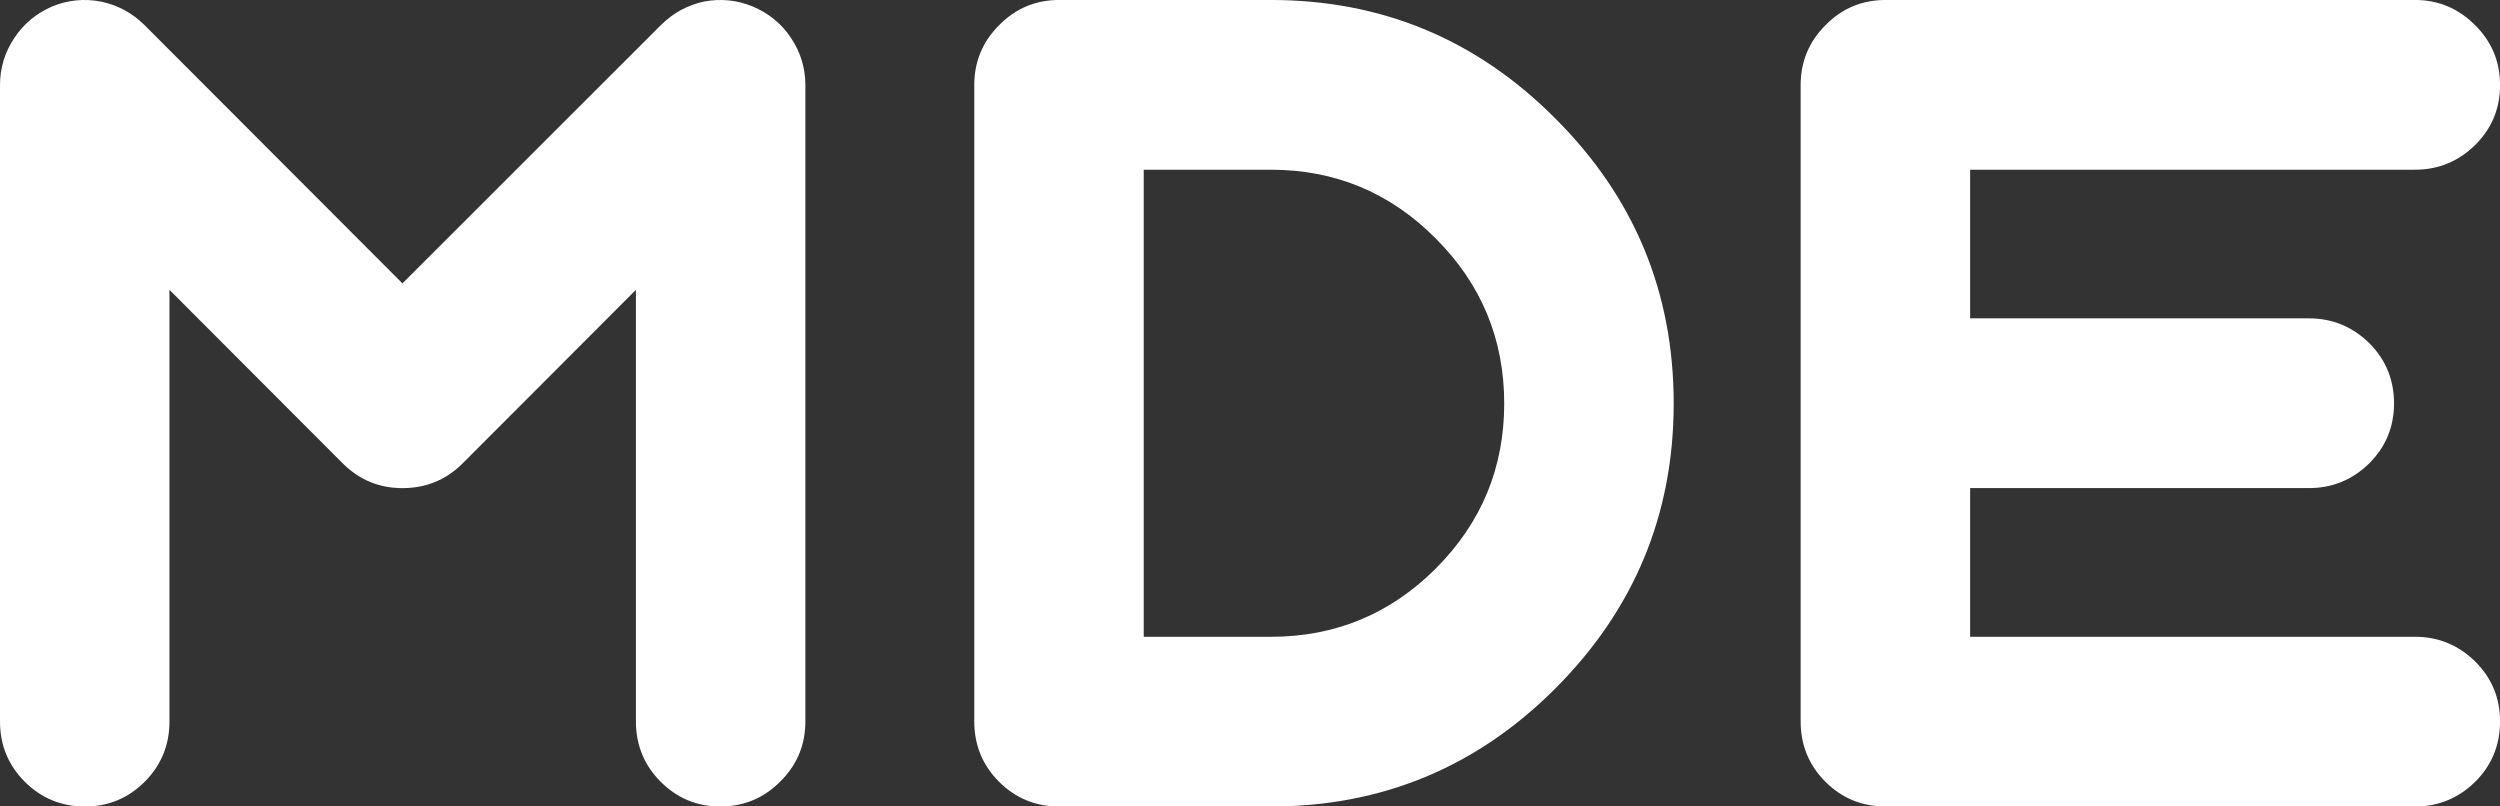 <?xml version="1.0" encoding="utf-8"?>
<!-- Generator: Adobe Illustrator 16.0.0, SVG Export Plug-In . SVG Version: 6.00 Build 0)  -->
<!DOCTYPE svg PUBLIC "-//W3C//DTD SVG 1.1//EN" "http://www.w3.org/Graphics/SVG/1.1/DTD/svg11.dtd">
<svg version="1.1" id="图层_1" xmlns="http://www.w3.org/2000/svg" xmlns:xlink="http://www.w3.org/1999/xlink" x="0px" y="0px"
	 width="93px" height="30px" viewBox="0 0 93 30" enable-background="new 0 0 93 30" xml:space="preserve">
<rect x="0" y="0" width="93" height="30" fill="#333333" stroke="none"/>
<g>
	<g>
		<path fill="#FFFFFF" d="M27.999,0.24c-0.587-0.241-1.194-0.3-1.821-0.18c-0.614,0.134-1.147,0.428-1.601,0.882l-9.606,9.6
			l-9.586-9.6C4.93,0.487,4.389,0.193,3.762,0.06c-0.627-0.12-1.234-0.061-1.821,0.18C1.354,0.494,0.887,0.881,0.54,1.402
			C0.18,1.937,0,2.524,0,3.166v23.669c0,0.882,0.307,1.63,0.921,2.245c0.614,0.614,1.361,0.922,2.241,0.922
			c0.867,0,1.608-0.308,2.222-0.922c0.614-0.615,0.92-1.363,0.92-2.245V10.782l6.445,6.454c0.613,0.614,1.354,0.922,2.221,0.922
			c0.881,0,1.628-0.308,2.242-0.922l6.444-6.454v16.053c0,0.882,0.307,1.63,0.92,2.245c0.614,0.614,1.354,0.922,2.222,0.922
			c0.867,0,1.607-0.308,2.221-0.922c0.627-0.615,0.941-1.363,0.941-2.245V3.166c0-0.642-0.18-1.229-0.541-1.764
			C29.072,0.881,28.599,0.494,27.999,0.24z M47.271-0.001h-7.866c-0.88,0-1.628,0.314-2.242,0.942
			c-0.614,0.614-0.92,1.356-0.92,2.225v23.669c0,0.882,0.307,1.63,0.92,2.245c0.614,0.614,1.361,0.922,2.242,0.922h7.866
			c4.135,0,7.664-1.463,10.586-4.389c2.936-2.939,4.404-6.475,4.404-10.603c0-4.142-1.469-7.676-4.404-10.603
			C54.936,1.469,51.406-0.001,47.271-0.001z M53.416,21.144c-1.695,1.696-3.742,2.545-6.145,2.545h-4.724V6.313h4.724
			c2.402,0,4.449,0.855,6.145,2.565c1.693,1.697,2.541,3.741,2.541,6.133S55.109,19.447,53.416,21.144z M89.84,23.688H73.289v-5.531
			h12.607c0.867,0,1.615-0.308,2.242-0.922c0.613-0.614,0.92-1.356,0.92-2.225c0-0.882-0.307-1.63-0.92-2.245
			c-0.627-0.614-1.375-0.922-2.242-0.922H73.289V6.313H89.84c0.867,0,1.613-0.307,2.24-0.922c0.615-0.614,0.922-1.356,0.922-2.225
			s-0.307-1.61-0.922-2.225c-0.627-0.628-1.373-0.942-2.24-0.942H70.146c-0.881,0-1.629,0.314-2.242,0.942
			c-0.613,0.614-0.92,1.356-0.92,2.225v23.669c0,0.882,0.307,1.63,0.92,2.245c0.613,0.614,1.361,0.922,2.242,0.922H89.84
			c0.867,0,1.613-0.308,2.24-0.922c0.615-0.615,0.922-1.363,0.922-2.245c0-0.868-0.307-1.61-0.922-2.225
			C91.453,23.996,90.707,23.688,89.84,23.688z"/>
	</g>
</g>
</svg>
